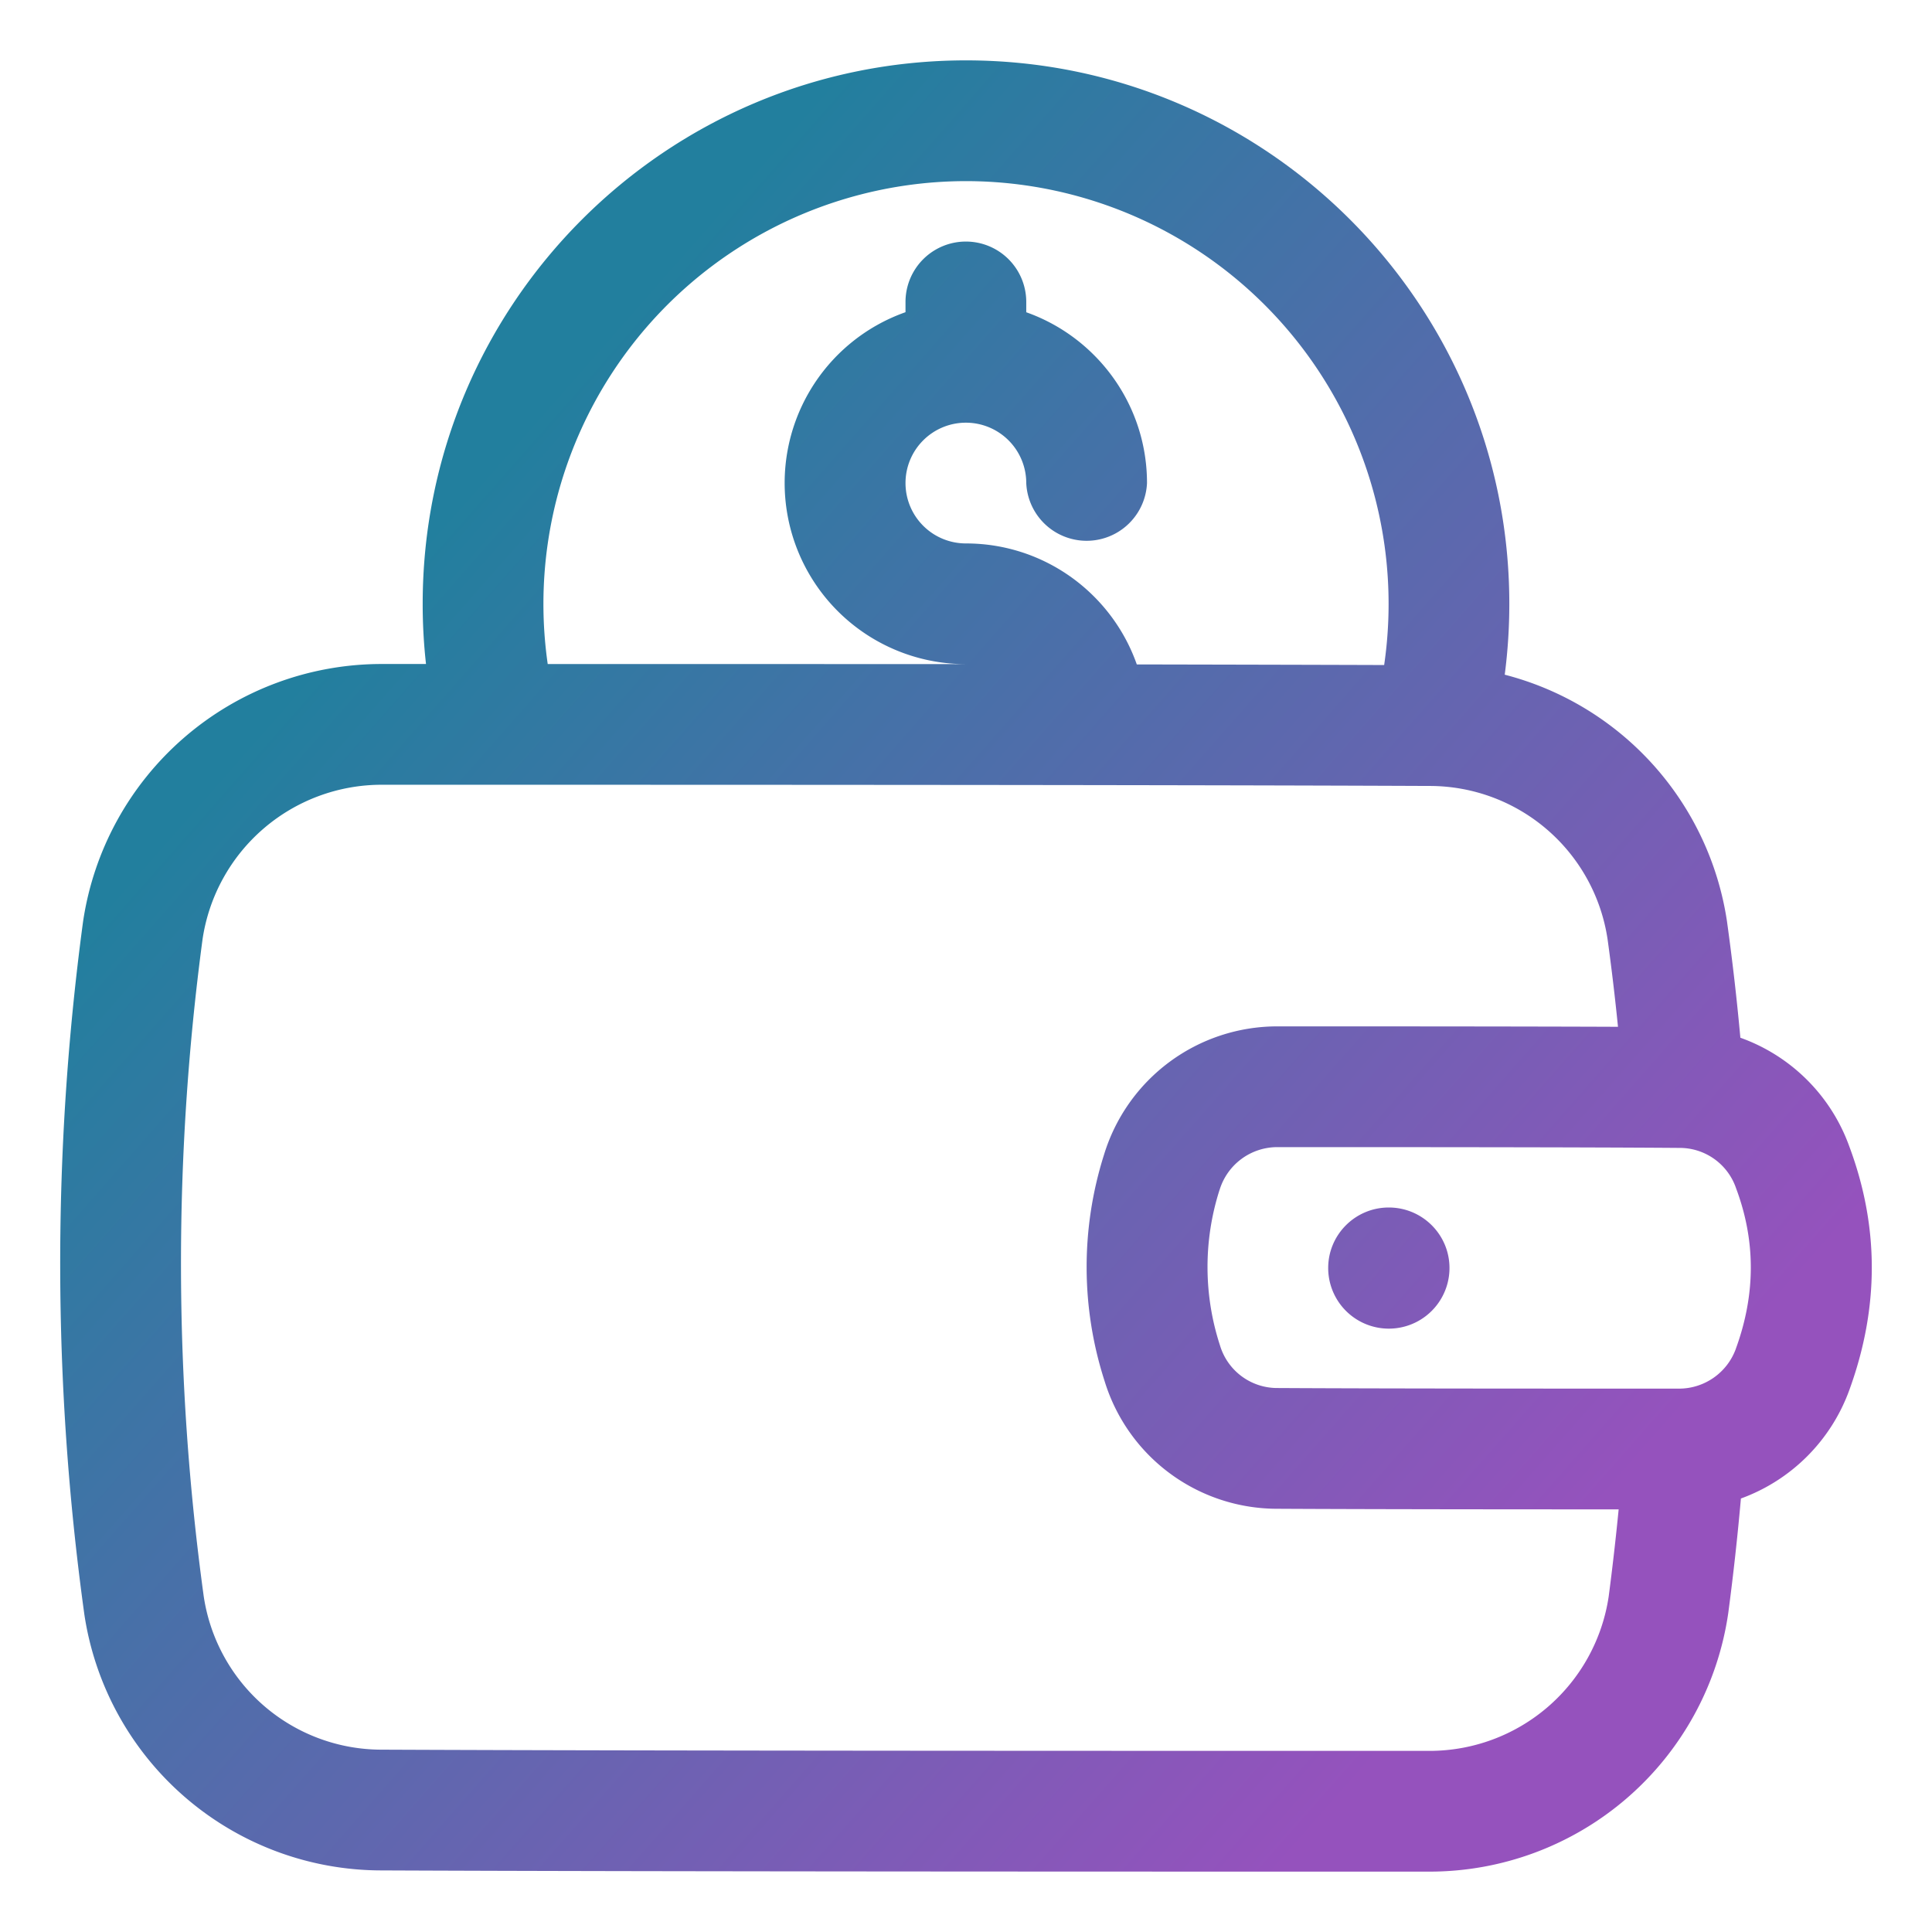 <svg xmlns="http://www.w3.org/2000/svg" version="1.1" xmlns:xlink="http://www.w3.org/1999/xlink" xmlns:svgjs="http://svgjs.com/svgjs" width="512" height="512" x="0" y="0" viewBox="0 0 32 32" style="enable-background:new 0 0 512 512" xml:space="preserve" fill-rule="evenodd" class=""><g><linearGradient id="a" x1="0" x2="1" y1="0" y2="0" gradientTransform="rotate(41.134 -239.635 173.75) scale(25.613)" gradientUnits="userSpaceOnUse"><stop stop-opacity="1" stop-color="#227f9e" offset="0"></stop><stop stop-opacity="1" stop-color="#9552bd" offset="1"></stop></linearGradient><path fill="url(#a)" d="M55.056 202.998a8.875 8.875 0 0 1-.055-.998c0-4.967 4.032-9 8.999-9s8.999 4.033 8.999 9c0 .398-.026.791-.076 1.175a4.982 4.982 0 0 1 3.683 4.097l.001.009c.088.635.161 1.271.219 1.907a2.984 2.984 0 0 1 1.803 1.797c.499 1.334.496 2.675.005 4.029a3 3 0 0 1-1.799 1.806 43.448 43.448 0 0 1-.209 1.893l-.002.014A5 5 0 0 1 71.677 223c-4.58 0-12.781 0-17.355-.02a4.98 4.98 0 0 1-4.927-4.254l-.001-.009a42.487 42.487 0 0 1-.021-11.432l.002-.015a5 5 0 0 1 4.947-4.272zm19.743 6.009a39.602 39.602 0 0 0-.172-1.447 2.98 2.98 0 0 0-2.948-2.542h-.004c-4.577-.02-12.775-.02-17.353-.02a3 3 0 0 0-2.967 2.558 40.543 40.543 0 0 0 .019 10.882 2.98 2.98 0 0 0 2.948 2.542h.004c4.577.02 12.773.02 17.351.02a3 3 0 0 0 2.968-2.558c.063-.481.118-.962.165-1.442-1.77 0-4.203-.002-5.655-.01a2.99 2.99 0 0 1-2.859-2.114 6.148 6.148 0 0 1-.01-3.75A3 3 0 0 1 69.157 209c1.453 0 3.878 0 5.642.007zm-6.591 5.281a4.19 4.19 0 0 1-.01-2.575l.002-.004a1 1 0 0 1 .957-.709c1.758 0 4.942 0 6.655.013h.008a.986.986 0 0 1 .935.669c.329.878.322 1.761-.002 2.652l-.001.004c-.143.397-.52.662-.942.662-1.717 0-4.894 0-6.649-.01h-.006a.989.989 0 0 1-.947-.702zM71.003 212c.555 0 1.005.449 1.005 1.002a1.004 1.004 0 0 1-2.009 0c0-.553.45-1.002 1.004-1.002zm-.077-8.985A7.003 7.003 0 0 0 64 195a7.003 7.003 0 0 0-6.928 7.999 8626.86 8626.86 0 0 1 6.926.001 3 3 0 0 1-1-5.829v-.17a1 1 0 0 1 2 0v.171c1.165.412 2 1.524 2 2.829a1.001 1.001 0 0 1-2 0 1 1 0 1 0-1 1c1.308 0 2.421.837 2.831 2.004 1.489.003 2.89.006 4.097.01z" transform="translate(-48 -192)" data-original="url(#a)" class=""></path></g></svg>